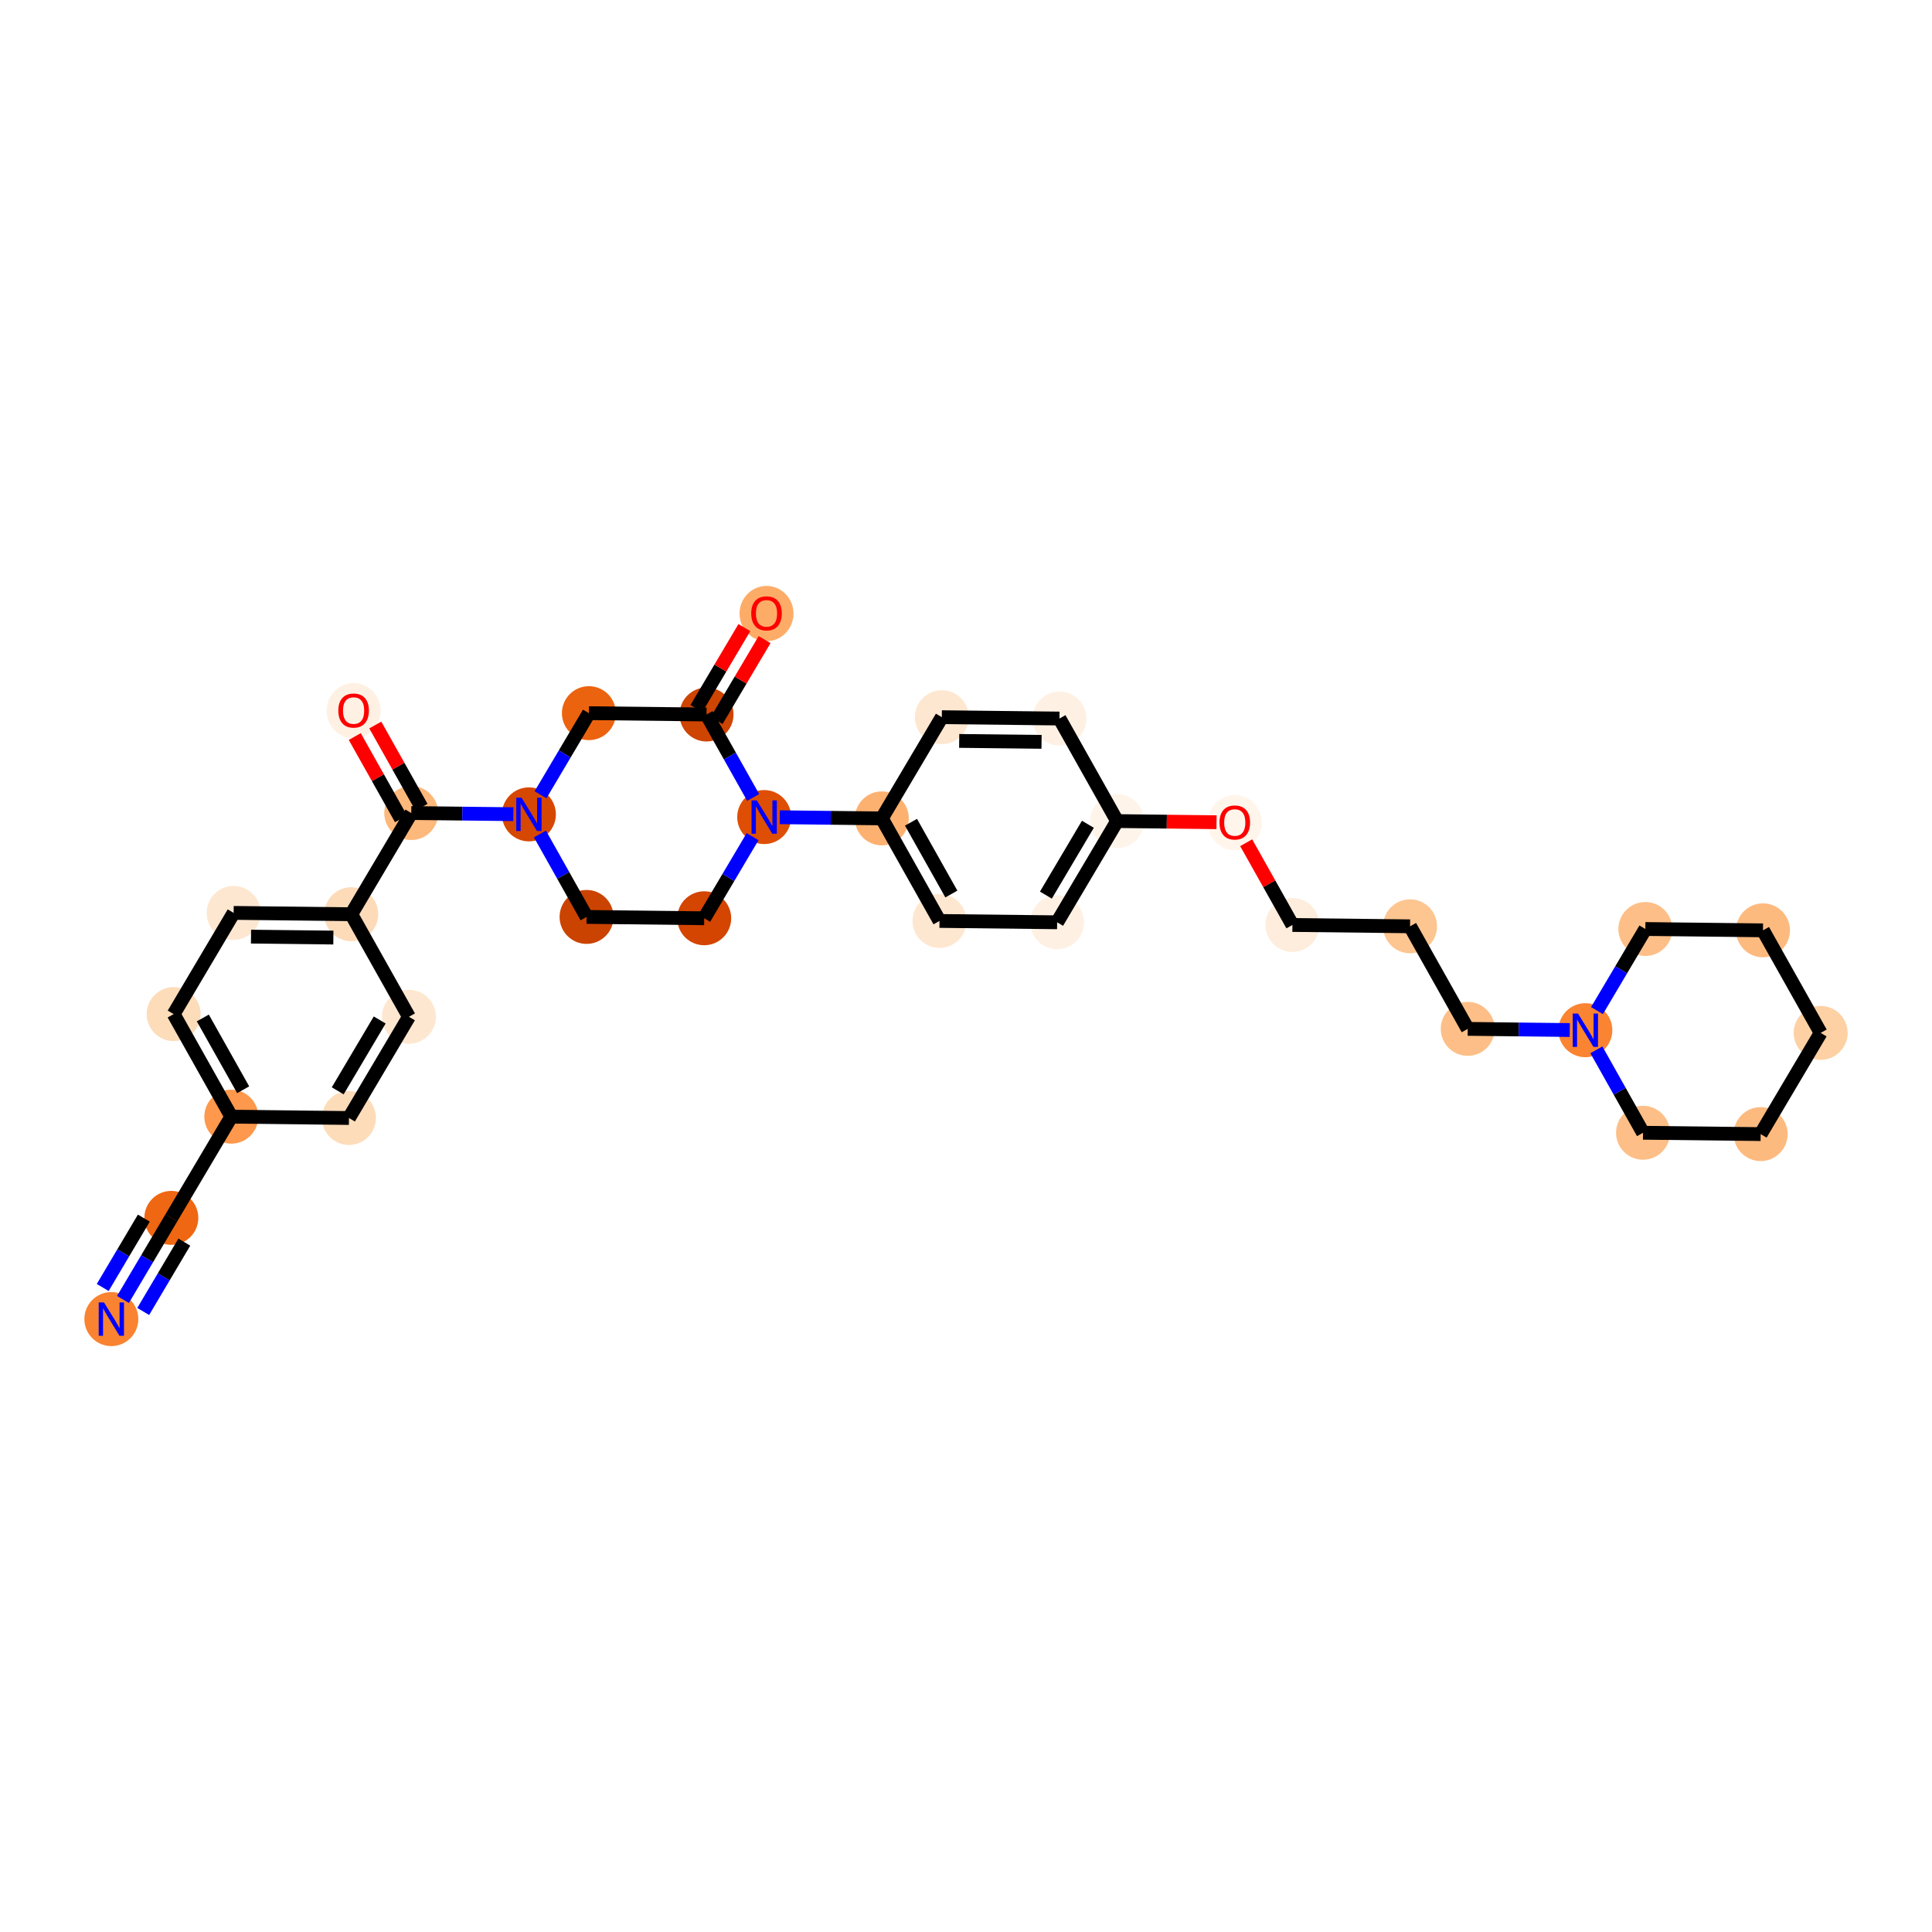 <?xml version='1.0' encoding='iso-8859-1'?>
<svg version='1.1' baseProfile='full'
              xmlns='http://www.w3.org/2000/svg'
                      xmlns:rdkit='http://www.rdkit.org/xml'
                      xmlns:xlink='http://www.w3.org/1999/xlink'
                  xml:space='preserve'
width='280px' height='280px' viewBox='0 0 280 280'>
<!-- END OF HEADER -->
<rect style='opacity:1.0;fill:#FFFFFF;stroke:none' width='280' height='280' x='0' y='0'> </rect>
<ellipse cx='16.137' cy='191.171' rx='3.41' ry='3.414'  style='fill:#F98331;fill-rule:evenodd;stroke:#F98331;stroke-width:1.0px;stroke-linecap:butt;stroke-linejoin:miter;stroke-opacity:1' />
<ellipse cx='24.831' cy='176.503' rx='3.41' ry='3.41'  style='fill:#EF6712;fill-rule:evenodd;stroke:#EF6712;stroke-width:1.0px;stroke-linecap:butt;stroke-linejoin:miter;stroke-opacity:1' />
<ellipse cx='33.524' cy='161.835' rx='3.41' ry='3.41'  style='fill:#FD984C;fill-rule:evenodd;stroke:#FD984C;stroke-width:1.0px;stroke-linecap:butt;stroke-linejoin:miter;stroke-opacity:1' />
<ellipse cx='25.168' cy='146.972' rx='3.41' ry='3.41'  style='fill:#FDDCBA;fill-rule:evenodd;stroke:#FDDCBA;stroke-width:1.0px;stroke-linecap:butt;stroke-linejoin:miter;stroke-opacity:1' />
<ellipse cx='33.861' cy='132.304' rx='3.41' ry='3.41'  style='fill:#FEE7D1;fill-rule:evenodd;stroke:#FEE7D1;stroke-width:1.0px;stroke-linecap:butt;stroke-linejoin:miter;stroke-opacity:1' />
<ellipse cx='50.91' cy='132.498' rx='3.41' ry='3.41'  style='fill:#FDDBB9;fill-rule:evenodd;stroke:#FDDBB9;stroke-width:1.0px;stroke-linecap:butt;stroke-linejoin:miter;stroke-opacity:1' />
<ellipse cx='59.604' cy='117.83' rx='3.41' ry='3.41'  style='fill:#FDB87B;fill-rule:evenodd;stroke:#FDB87B;stroke-width:1.0px;stroke-linecap:butt;stroke-linejoin:miter;stroke-opacity:1' />
<ellipse cx='51.247' cy='103.005' rx='3.41' ry='3.506'  style='fill:#FEF1E4;fill-rule:evenodd;stroke:#FEF1E4;stroke-width:1.0px;stroke-linecap:butt;stroke-linejoin:miter;stroke-opacity:1' />
<ellipse cx='76.653' cy='118.025' rx='3.41' ry='3.414'  style='fill:#D64701;fill-rule:evenodd;stroke:#D64701;stroke-width:1.0px;stroke-linecap:butt;stroke-linejoin:miter;stroke-opacity:1' />
<ellipse cx='85.01' cy='132.887' rx='3.41' ry='3.41'  style='fill:#CB4301;fill-rule:evenodd;stroke:#CB4301;stroke-width:1.0px;stroke-linecap:butt;stroke-linejoin:miter;stroke-opacity:1' />
<ellipse cx='102.059' cy='133.082' rx='3.41' ry='3.41'  style='fill:#D34501;fill-rule:evenodd;stroke:#D34501;stroke-width:1.0px;stroke-linecap:butt;stroke-linejoin:miter;stroke-opacity:1' />
<ellipse cx='110.753' cy='118.414' rx='3.41' ry='3.414'  style='fill:#DE4F05;fill-rule:evenodd;stroke:#DE4F05;stroke-width:1.0px;stroke-linecap:butt;stroke-linejoin:miter;stroke-opacity:1' />
<ellipse cx='127.802' cy='118.608' rx='3.41' ry='3.41'  style='fill:#FDB171;fill-rule:evenodd;stroke:#FDB171;stroke-width:1.0px;stroke-linecap:butt;stroke-linejoin:miter;stroke-opacity:1' />
<ellipse cx='136.159' cy='133.471' rx='3.41' ry='3.41'  style='fill:#FEE7D0;fill-rule:evenodd;stroke:#FEE7D0;stroke-width:1.0px;stroke-linecap:butt;stroke-linejoin:miter;stroke-opacity:1' />
<ellipse cx='153.208' cy='133.665' rx='3.41' ry='3.41'  style='fill:#FEF1E4;fill-rule:evenodd;stroke:#FEF1E4;stroke-width:1.0px;stroke-linecap:butt;stroke-linejoin:miter;stroke-opacity:1' />
<ellipse cx='161.902' cy='118.997' rx='3.41' ry='3.41'  style='fill:#FEF4EA;fill-rule:evenodd;stroke:#FEF4EA;stroke-width:1.0px;stroke-linecap:butt;stroke-linejoin:miter;stroke-opacity:1' />
<ellipse cx='178.951' cy='119.229' rx='3.41' ry='3.506'  style='fill:#FFF5EB;fill-rule:evenodd;stroke:#FFF5EB;stroke-width:1.0px;stroke-linecap:butt;stroke-linejoin:miter;stroke-opacity:1' />
<ellipse cx='187.308' cy='134.054' rx='3.41' ry='3.41'  style='fill:#FEEDDC;fill-rule:evenodd;stroke:#FEEDDC;stroke-width:1.0px;stroke-linecap:butt;stroke-linejoin:miter;stroke-opacity:1' />
<ellipse cx='204.357' cy='134.249' rx='3.41' ry='3.41'  style='fill:#FDC590;fill-rule:evenodd;stroke:#FDC590;stroke-width:1.0px;stroke-linecap:butt;stroke-linejoin:miter;stroke-opacity:1' />
<ellipse cx='212.714' cy='149.112' rx='3.41' ry='3.41'  style='fill:#FDBF87;fill-rule:evenodd;stroke:#FDBF87;stroke-width:1.0px;stroke-linecap:butt;stroke-linejoin:miter;stroke-opacity:1' />
<ellipse cx='229.763' cy='149.306' rx='3.41' ry='3.414'  style='fill:#FA8432;fill-rule:evenodd;stroke:#FA8432;stroke-width:1.0px;stroke-linecap:butt;stroke-linejoin:miter;stroke-opacity:1' />
<ellipse cx='238.12' cy='164.169' rx='3.41' ry='3.41'  style='fill:#FDBF87;fill-rule:evenodd;stroke:#FDBF87;stroke-width:1.0px;stroke-linecap:butt;stroke-linejoin:miter;stroke-opacity:1' />
<ellipse cx='255.169' cy='164.363' rx='3.41' ry='3.41'  style='fill:#FDBA7F;fill-rule:evenodd;stroke:#FDBA7F;stroke-width:1.0px;stroke-linecap:butt;stroke-linejoin:miter;stroke-opacity:1' />
<ellipse cx='263.863' cy='149.695' rx='3.41' ry='3.41'  style='fill:#FDD1A4;fill-rule:evenodd;stroke:#FDD1A4;stroke-width:1.0px;stroke-linecap:butt;stroke-linejoin:miter;stroke-opacity:1' />
<ellipse cx='255.506' cy='134.832' rx='3.41' ry='3.41'  style='fill:#FDBA7F;fill-rule:evenodd;stroke:#FDBA7F;stroke-width:1.0px;stroke-linecap:butt;stroke-linejoin:miter;stroke-opacity:1' />
<ellipse cx='238.457' cy='134.638' rx='3.41' ry='3.41'  style='fill:#FDBF87;fill-rule:evenodd;stroke:#FDBF87;stroke-width:1.0px;stroke-linecap:butt;stroke-linejoin:miter;stroke-opacity:1' />
<ellipse cx='153.545' cy='104.135' rx='3.41' ry='3.41'  style='fill:#FEF1E4;fill-rule:evenodd;stroke:#FEF1E4;stroke-width:1.0px;stroke-linecap:butt;stroke-linejoin:miter;stroke-opacity:1' />
<ellipse cx='136.496' cy='103.94' rx='3.41' ry='3.41'  style='fill:#FEE7D0;fill-rule:evenodd;stroke:#FEE7D0;stroke-width:1.0px;stroke-linecap:butt;stroke-linejoin:miter;stroke-opacity:1' />
<ellipse cx='102.396' cy='103.551' rx='3.41' ry='3.41'  style='fill:#CE4401;fill-rule:evenodd;stroke:#CE4401;stroke-width:1.0px;stroke-linecap:butt;stroke-linejoin:miter;stroke-opacity:1' />
<ellipse cx='111.09' cy='88.92' rx='3.41' ry='3.506'  style='fill:#FDAC68;fill-rule:evenodd;stroke:#FDAC68;stroke-width:1.0px;stroke-linecap:butt;stroke-linejoin:miter;stroke-opacity:1' />
<ellipse cx='85.347' cy='103.357' rx='3.41' ry='3.41'  style='fill:#EC630F;fill-rule:evenodd;stroke:#EC630F;stroke-width:1.0px;stroke-linecap:butt;stroke-linejoin:miter;stroke-opacity:1' />
<ellipse cx='59.267' cy='147.361' rx='3.41' ry='3.41'  style='fill:#FEE7D1;fill-rule:evenodd;stroke:#FEE7D1;stroke-width:1.0px;stroke-linecap:butt;stroke-linejoin:miter;stroke-opacity:1' />
<ellipse cx='50.574' cy='162.029' rx='3.41' ry='3.41'  style='fill:#FDDCBA;fill-rule:evenodd;stroke:#FDDCBA;stroke-width:1.0px;stroke-linecap:butt;stroke-linejoin:miter;stroke-opacity:1' />
<path class='bond-0 atom-0 atom-1' d='M 17.821,188.331 L 21.326,182.417' style='fill:none;fill-rule:evenodd;stroke:#0000FF;stroke-width:2.0px;stroke-linecap:butt;stroke-linejoin:miter;stroke-opacity:1' />
<path class='bond-0 atom-0 atom-1' d='M 21.326,182.417 L 24.831,176.503' style='fill:none;fill-rule:evenodd;stroke:#000000;stroke-width:2.0px;stroke-linecap:butt;stroke-linejoin:miter;stroke-opacity:1' />
<path class='bond-0 atom-0 atom-1' d='M 20.755,190.069 L 23.734,185.043' style='fill:none;fill-rule:evenodd;stroke:#0000FF;stroke-width:2.0px;stroke-linecap:butt;stroke-linejoin:miter;stroke-opacity:1' />
<path class='bond-0 atom-0 atom-1' d='M 23.734,185.043 L 26.713,180.016' style='fill:none;fill-rule:evenodd;stroke:#000000;stroke-width:2.0px;stroke-linecap:butt;stroke-linejoin:miter;stroke-opacity:1' />
<path class='bond-0 atom-0 atom-1' d='M 14.887,186.592 L 17.866,181.565' style='fill:none;fill-rule:evenodd;stroke:#0000FF;stroke-width:2.0px;stroke-linecap:butt;stroke-linejoin:miter;stroke-opacity:1' />
<path class='bond-0 atom-0 atom-1' d='M 17.866,181.565 L 20.846,176.539' style='fill:none;fill-rule:evenodd;stroke:#000000;stroke-width:2.0px;stroke-linecap:butt;stroke-linejoin:miter;stroke-opacity:1' />
<path class='bond-1 atom-1 atom-2' d='M 24.831,176.503 L 33.524,161.835' style='fill:none;fill-rule:evenodd;stroke:#000000;stroke-width:2.0px;stroke-linecap:butt;stroke-linejoin:miter;stroke-opacity:1' />
<path class='bond-2 atom-2 atom-3' d='M 33.524,161.835 L 25.168,146.972' style='fill:none;fill-rule:evenodd;stroke:#000000;stroke-width:2.0px;stroke-linecap:butt;stroke-linejoin:miter;stroke-opacity:1' />
<path class='bond-2 atom-2 atom-3' d='M 35.243,157.934 L 29.393,147.53' style='fill:none;fill-rule:evenodd;stroke:#000000;stroke-width:2.0px;stroke-linecap:butt;stroke-linejoin:miter;stroke-opacity:1' />
<path class='bond-32 atom-32 atom-2' d='M 50.574,162.029 L 33.524,161.835' style='fill:none;fill-rule:evenodd;stroke:#000000;stroke-width:2.0px;stroke-linecap:butt;stroke-linejoin:miter;stroke-opacity:1' />
<path class='bond-3 atom-3 atom-4' d='M 25.168,146.972 L 33.861,132.304' style='fill:none;fill-rule:evenodd;stroke:#000000;stroke-width:2.0px;stroke-linecap:butt;stroke-linejoin:miter;stroke-opacity:1' />
<path class='bond-4 atom-4 atom-5' d='M 33.861,132.304 L 50.91,132.498' style='fill:none;fill-rule:evenodd;stroke:#000000;stroke-width:2.0px;stroke-linecap:butt;stroke-linejoin:miter;stroke-opacity:1' />
<path class='bond-4 atom-4 atom-5' d='M 36.379,135.743 L 48.314,135.879' style='fill:none;fill-rule:evenodd;stroke:#000000;stroke-width:2.0px;stroke-linecap:butt;stroke-linejoin:miter;stroke-opacity:1' />
<path class='bond-5 atom-5 atom-6' d='M 50.91,132.498 L 59.604,117.83' style='fill:none;fill-rule:evenodd;stroke:#000000;stroke-width:2.0px;stroke-linecap:butt;stroke-linejoin:miter;stroke-opacity:1' />
<path class='bond-30 atom-5 atom-31' d='M 50.91,132.498 L 59.267,147.361' style='fill:none;fill-rule:evenodd;stroke:#000000;stroke-width:2.0px;stroke-linecap:butt;stroke-linejoin:miter;stroke-opacity:1' />
<path class='bond-6 atom-6 atom-7' d='M 61.09,116.995 L 57.739,111.035' style='fill:none;fill-rule:evenodd;stroke:#000000;stroke-width:2.0px;stroke-linecap:butt;stroke-linejoin:miter;stroke-opacity:1' />
<path class='bond-6 atom-6 atom-7' d='M 57.739,111.035 L 54.388,105.075' style='fill:none;fill-rule:evenodd;stroke:#FF0000;stroke-width:2.0px;stroke-linecap:butt;stroke-linejoin:miter;stroke-opacity:1' />
<path class='bond-6 atom-6 atom-7' d='M 58.117,118.666 L 54.767,112.706' style='fill:none;fill-rule:evenodd;stroke:#000000;stroke-width:2.0px;stroke-linecap:butt;stroke-linejoin:miter;stroke-opacity:1' />
<path class='bond-6 atom-6 atom-7' d='M 54.767,112.706 L 51.416,106.746' style='fill:none;fill-rule:evenodd;stroke:#FF0000;stroke-width:2.0px;stroke-linecap:butt;stroke-linejoin:miter;stroke-opacity:1' />
<path class='bond-7 atom-6 atom-8' d='M 59.604,117.83 L 67,117.915' style='fill:none;fill-rule:evenodd;stroke:#000000;stroke-width:2.0px;stroke-linecap:butt;stroke-linejoin:miter;stroke-opacity:1' />
<path class='bond-7 atom-6 atom-8' d='M 67,117.915 L 74.396,117.999' style='fill:none;fill-rule:evenodd;stroke:#0000FF;stroke-width:2.0px;stroke-linecap:butt;stroke-linejoin:miter;stroke-opacity:1' />
<path class='bond-8 atom-8 atom-9' d='M 78.251,120.865 L 81.63,126.876' style='fill:none;fill-rule:evenodd;stroke:#0000FF;stroke-width:2.0px;stroke-linecap:butt;stroke-linejoin:miter;stroke-opacity:1' />
<path class='bond-8 atom-8 atom-9' d='M 81.63,126.876 L 85.01,132.887' style='fill:none;fill-rule:evenodd;stroke:#000000;stroke-width:2.0px;stroke-linecap:butt;stroke-linejoin:miter;stroke-opacity:1' />
<path class='bond-33 atom-30 atom-8' d='M 85.347,103.357 L 81.842,109.27' style='fill:none;fill-rule:evenodd;stroke:#000000;stroke-width:2.0px;stroke-linecap:butt;stroke-linejoin:miter;stroke-opacity:1' />
<path class='bond-33 atom-30 atom-8' d='M 81.842,109.27 L 78.337,115.184' style='fill:none;fill-rule:evenodd;stroke:#0000FF;stroke-width:2.0px;stroke-linecap:butt;stroke-linejoin:miter;stroke-opacity:1' />
<path class='bond-9 atom-9 atom-10' d='M 85.01,132.887 L 102.059,133.082' style='fill:none;fill-rule:evenodd;stroke:#000000;stroke-width:2.0px;stroke-linecap:butt;stroke-linejoin:miter;stroke-opacity:1' />
<path class='bond-10 atom-10 atom-11' d='M 102.059,133.082 L 105.564,127.168' style='fill:none;fill-rule:evenodd;stroke:#000000;stroke-width:2.0px;stroke-linecap:butt;stroke-linejoin:miter;stroke-opacity:1' />
<path class='bond-10 atom-10 atom-11' d='M 105.564,127.168 L 109.069,121.254' style='fill:none;fill-rule:evenodd;stroke:#0000FF;stroke-width:2.0px;stroke-linecap:butt;stroke-linejoin:miter;stroke-opacity:1' />
<path class='bond-11 atom-11 atom-12' d='M 113.01,118.44 L 120.406,118.524' style='fill:none;fill-rule:evenodd;stroke:#0000FF;stroke-width:2.0px;stroke-linecap:butt;stroke-linejoin:miter;stroke-opacity:1' />
<path class='bond-11 atom-11 atom-12' d='M 120.406,118.524 L 127.802,118.608' style='fill:none;fill-rule:evenodd;stroke:#000000;stroke-width:2.0px;stroke-linecap:butt;stroke-linejoin:miter;stroke-opacity:1' />
<path class='bond-27 atom-11 atom-28' d='M 109.156,115.573 L 105.776,109.562' style='fill:none;fill-rule:evenodd;stroke:#0000FF;stroke-width:2.0px;stroke-linecap:butt;stroke-linejoin:miter;stroke-opacity:1' />
<path class='bond-27 atom-11 atom-28' d='M 105.776,109.562 L 102.396,103.551' style='fill:none;fill-rule:evenodd;stroke:#000000;stroke-width:2.0px;stroke-linecap:butt;stroke-linejoin:miter;stroke-opacity:1' />
<path class='bond-12 atom-12 atom-13' d='M 127.802,118.608 L 136.159,133.471' style='fill:none;fill-rule:evenodd;stroke:#000000;stroke-width:2.0px;stroke-linecap:butt;stroke-linejoin:miter;stroke-opacity:1' />
<path class='bond-12 atom-12 atom-13' d='M 132.028,119.166 L 137.878,129.57' style='fill:none;fill-rule:evenodd;stroke:#000000;stroke-width:2.0px;stroke-linecap:butt;stroke-linejoin:miter;stroke-opacity:1' />
<path class='bond-34 atom-27 atom-12' d='M 136.496,103.94 L 127.802,118.608' style='fill:none;fill-rule:evenodd;stroke:#000000;stroke-width:2.0px;stroke-linecap:butt;stroke-linejoin:miter;stroke-opacity:1' />
<path class='bond-13 atom-13 atom-14' d='M 136.159,133.471 L 153.208,133.665' style='fill:none;fill-rule:evenodd;stroke:#000000;stroke-width:2.0px;stroke-linecap:butt;stroke-linejoin:miter;stroke-opacity:1' />
<path class='bond-14 atom-14 atom-15' d='M 153.208,133.665 L 161.902,118.997' style='fill:none;fill-rule:evenodd;stroke:#000000;stroke-width:2.0px;stroke-linecap:butt;stroke-linejoin:miter;stroke-opacity:1' />
<path class='bond-14 atom-14 atom-15' d='M 151.579,129.727 L 157.664,119.459' style='fill:none;fill-rule:evenodd;stroke:#000000;stroke-width:2.0px;stroke-linecap:butt;stroke-linejoin:miter;stroke-opacity:1' />
<path class='bond-15 atom-15 atom-16' d='M 161.902,118.997 L 169.105,119.079' style='fill:none;fill-rule:evenodd;stroke:#000000;stroke-width:2.0px;stroke-linecap:butt;stroke-linejoin:miter;stroke-opacity:1' />
<path class='bond-15 atom-15 atom-16' d='M 169.105,119.079 L 176.308,119.162' style='fill:none;fill-rule:evenodd;stroke:#FF0000;stroke-width:2.0px;stroke-linecap:butt;stroke-linejoin:miter;stroke-opacity:1' />
<path class='bond-25 atom-15 atom-26' d='M 161.902,118.997 L 153.545,104.135' style='fill:none;fill-rule:evenodd;stroke:#000000;stroke-width:2.0px;stroke-linecap:butt;stroke-linejoin:miter;stroke-opacity:1' />
<path class='bond-16 atom-16 atom-17' d='M 180.606,122.135 L 183.957,128.095' style='fill:none;fill-rule:evenodd;stroke:#FF0000;stroke-width:2.0px;stroke-linecap:butt;stroke-linejoin:miter;stroke-opacity:1' />
<path class='bond-16 atom-16 atom-17' d='M 183.957,128.095 L 187.308,134.054' style='fill:none;fill-rule:evenodd;stroke:#000000;stroke-width:2.0px;stroke-linecap:butt;stroke-linejoin:miter;stroke-opacity:1' />
<path class='bond-17 atom-17 atom-18' d='M 187.308,134.054 L 204.357,134.249' style='fill:none;fill-rule:evenodd;stroke:#000000;stroke-width:2.0px;stroke-linecap:butt;stroke-linejoin:miter;stroke-opacity:1' />
<path class='bond-18 atom-18 atom-19' d='M 204.357,134.249 L 212.714,149.112' style='fill:none;fill-rule:evenodd;stroke:#000000;stroke-width:2.0px;stroke-linecap:butt;stroke-linejoin:miter;stroke-opacity:1' />
<path class='bond-19 atom-19 atom-20' d='M 212.714,149.112 L 220.11,149.196' style='fill:none;fill-rule:evenodd;stroke:#000000;stroke-width:2.0px;stroke-linecap:butt;stroke-linejoin:miter;stroke-opacity:1' />
<path class='bond-19 atom-19 atom-20' d='M 220.11,149.196 L 227.506,149.28' style='fill:none;fill-rule:evenodd;stroke:#0000FF;stroke-width:2.0px;stroke-linecap:butt;stroke-linejoin:miter;stroke-opacity:1' />
<path class='bond-20 atom-20 atom-21' d='M 231.36,152.147 L 234.74,158.158' style='fill:none;fill-rule:evenodd;stroke:#0000FF;stroke-width:2.0px;stroke-linecap:butt;stroke-linejoin:miter;stroke-opacity:1' />
<path class='bond-20 atom-20 atom-21' d='M 234.74,158.158 L 238.12,164.169' style='fill:none;fill-rule:evenodd;stroke:#000000;stroke-width:2.0px;stroke-linecap:butt;stroke-linejoin:miter;stroke-opacity:1' />
<path class='bond-35 atom-25 atom-20' d='M 238.457,134.638 L 234.952,140.552' style='fill:none;fill-rule:evenodd;stroke:#000000;stroke-width:2.0px;stroke-linecap:butt;stroke-linejoin:miter;stroke-opacity:1' />
<path class='bond-35 atom-25 atom-20' d='M 234.952,140.552 L 231.447,146.465' style='fill:none;fill-rule:evenodd;stroke:#0000FF;stroke-width:2.0px;stroke-linecap:butt;stroke-linejoin:miter;stroke-opacity:1' />
<path class='bond-21 atom-21 atom-22' d='M 238.12,164.169 L 255.169,164.363' style='fill:none;fill-rule:evenodd;stroke:#000000;stroke-width:2.0px;stroke-linecap:butt;stroke-linejoin:miter;stroke-opacity:1' />
<path class='bond-22 atom-22 atom-23' d='M 255.169,164.363 L 263.863,149.695' style='fill:none;fill-rule:evenodd;stroke:#000000;stroke-width:2.0px;stroke-linecap:butt;stroke-linejoin:miter;stroke-opacity:1' />
<path class='bond-23 atom-23 atom-24' d='M 263.863,149.695 L 255.506,134.832' style='fill:none;fill-rule:evenodd;stroke:#000000;stroke-width:2.0px;stroke-linecap:butt;stroke-linejoin:miter;stroke-opacity:1' />
<path class='bond-24 atom-24 atom-25' d='M 255.506,134.832 L 238.457,134.638' style='fill:none;fill-rule:evenodd;stroke:#000000;stroke-width:2.0px;stroke-linecap:butt;stroke-linejoin:miter;stroke-opacity:1' />
<path class='bond-26 atom-26 atom-27' d='M 153.545,104.135 L 136.496,103.94' style='fill:none;fill-rule:evenodd;stroke:#000000;stroke-width:2.0px;stroke-linecap:butt;stroke-linejoin:miter;stroke-opacity:1' />
<path class='bond-26 atom-26 atom-27' d='M 150.949,107.515 L 139.014,107.379' style='fill:none;fill-rule:evenodd;stroke:#000000;stroke-width:2.0px;stroke-linecap:butt;stroke-linejoin:miter;stroke-opacity:1' />
<path class='bond-28 atom-28 atom-29' d='M 103.863,104.42 L 107.338,98.558' style='fill:none;fill-rule:evenodd;stroke:#000000;stroke-width:2.0px;stroke-linecap:butt;stroke-linejoin:miter;stroke-opacity:1' />
<path class='bond-28 atom-28 atom-29' d='M 107.338,98.558 L 110.812,92.695' style='fill:none;fill-rule:evenodd;stroke:#FF0000;stroke-width:2.0px;stroke-linecap:butt;stroke-linejoin:miter;stroke-opacity:1' />
<path class='bond-28 atom-28 atom-29' d='M 100.929,102.682 L 104.404,96.819' style='fill:none;fill-rule:evenodd;stroke:#000000;stroke-width:2.0px;stroke-linecap:butt;stroke-linejoin:miter;stroke-opacity:1' />
<path class='bond-28 atom-28 atom-29' d='M 104.404,96.819 L 107.879,90.957' style='fill:none;fill-rule:evenodd;stroke:#FF0000;stroke-width:2.0px;stroke-linecap:butt;stroke-linejoin:miter;stroke-opacity:1' />
<path class='bond-29 atom-28 atom-30' d='M 102.396,103.551 L 85.347,103.357' style='fill:none;fill-rule:evenodd;stroke:#000000;stroke-width:2.0px;stroke-linecap:butt;stroke-linejoin:miter;stroke-opacity:1' />
<path class='bond-31 atom-31 atom-32' d='M 59.267,147.361 L 50.574,162.029' style='fill:none;fill-rule:evenodd;stroke:#000000;stroke-width:2.0px;stroke-linecap:butt;stroke-linejoin:miter;stroke-opacity:1' />
<path class='bond-31 atom-31 atom-32' d='M 55.029,147.823 L 48.944,158.09' style='fill:none;fill-rule:evenodd;stroke:#000000;stroke-width:2.0px;stroke-linecap:butt;stroke-linejoin:miter;stroke-opacity:1' />
<path  class='atom-0' d='M 15.07 188.757
L 16.652 191.314
Q 16.809 191.567, 17.062 192.024
Q 17.314 192.481, 17.328 192.508
L 17.328 188.757
L 17.969 188.757
L 17.969 193.586
L 17.307 193.586
L 15.609 190.789
Q 15.411 190.462, 15.2 190.087
Q 14.995 189.712, 14.934 189.596
L 14.934 193.586
L 14.306 193.586
L 14.306 188.757
L 15.07 188.757
' fill='#0000FF'/>
<path  class='atom-7' d='M 49.031 102.981
Q 49.031 101.822, 49.604 101.174
Q 50.176 100.526, 51.247 100.526
Q 52.318 100.526, 52.891 101.174
Q 53.464 101.822, 53.464 102.981
Q 53.464 104.154, 52.884 104.823
Q 52.304 105.484, 51.247 105.484
Q 50.183 105.484, 49.604 104.823
Q 49.031 104.161, 49.031 102.981
M 51.247 104.939
Q 51.984 104.939, 52.38 104.448
Q 52.782 103.95, 52.782 102.981
Q 52.782 102.033, 52.38 101.556
Q 51.984 101.072, 51.247 101.072
Q 50.511 101.072, 50.108 101.549
Q 49.713 102.026, 49.713 102.981
Q 49.713 103.957, 50.108 104.448
Q 50.511 104.939, 51.247 104.939
' fill='#FF0000'/>
<path  class='atom-8' d='M 75.586 115.61
L 77.168 118.168
Q 77.325 118.42, 77.578 118.877
Q 77.83 119.334, 77.844 119.362
L 77.844 115.61
L 78.485 115.61
L 78.485 120.439
L 77.823 120.439
L 76.125 117.643
Q 75.927 117.315, 75.716 116.94
Q 75.511 116.565, 75.45 116.449
L 75.45 120.439
L 74.822 120.439
L 74.822 115.61
L 75.586 115.61
' fill='#0000FF'/>
<path  class='atom-11' d='M 109.685 115.999
L 111.268 118.557
Q 111.424 118.809, 111.677 119.266
Q 111.929 119.723, 111.943 119.751
L 111.943 115.999
L 112.584 115.999
L 112.584 120.828
L 111.922 120.828
L 110.224 118.032
Q 110.026 117.704, 109.815 117.329
Q 109.61 116.954, 109.549 116.838
L 109.549 120.828
L 108.921 120.828
L 108.921 115.999
L 109.685 115.999
' fill='#0000FF'/>
<path  class='atom-16' d='M 176.735 119.205
Q 176.735 118.046, 177.308 117.398
Q 177.88 116.75, 178.951 116.75
Q 180.022 116.75, 180.595 117.398
Q 181.168 118.046, 181.168 119.205
Q 181.168 120.378, 180.588 121.047
Q 180.008 121.708, 178.951 121.708
Q 177.887 121.708, 177.308 121.047
Q 176.735 120.385, 176.735 119.205
M 178.951 121.163
Q 179.688 121.163, 180.083 120.672
Q 180.486 120.174, 180.486 119.205
Q 180.486 118.257, 180.083 117.78
Q 179.688 117.296, 178.951 117.296
Q 178.215 117.296, 177.812 117.773
Q 177.417 118.251, 177.417 119.205
Q 177.417 120.181, 177.812 120.672
Q 178.215 121.163, 178.951 121.163
' fill='#FF0000'/>
<path  class='atom-20' d='M 228.696 146.892
L 230.278 149.449
Q 230.435 149.702, 230.687 150.159
Q 230.94 150.616, 230.953 150.643
L 230.953 146.892
L 231.595 146.892
L 231.595 151.72
L 230.933 151.72
L 229.235 148.924
Q 229.037 148.597, 228.825 148.222
Q 228.621 147.846, 228.56 147.731
L 228.56 151.72
L 227.932 151.72
L 227.932 146.892
L 228.696 146.892
' fill='#0000FF'/>
<path  class='atom-29' d='M 108.873 88.897
Q 108.873 87.737, 109.446 87.089
Q 110.019 86.441, 111.09 86.441
Q 112.16 86.441, 112.733 87.089
Q 113.306 87.737, 113.306 88.897
Q 113.306 90.07, 112.726 90.738
Q 112.147 91.4, 111.09 91.4
Q 110.026 91.4, 109.446 90.738
Q 108.873 90.076, 108.873 88.897
M 111.09 90.854
Q 111.826 90.854, 112.222 90.363
Q 112.624 89.865, 112.624 88.897
Q 112.624 87.948, 112.222 87.471
Q 111.826 86.987, 111.09 86.987
Q 110.353 86.987, 109.951 87.464
Q 109.555 87.942, 109.555 88.897
Q 109.555 89.872, 109.951 90.363
Q 110.353 90.854, 111.09 90.854
' fill='#FF0000'/>
</svg>
